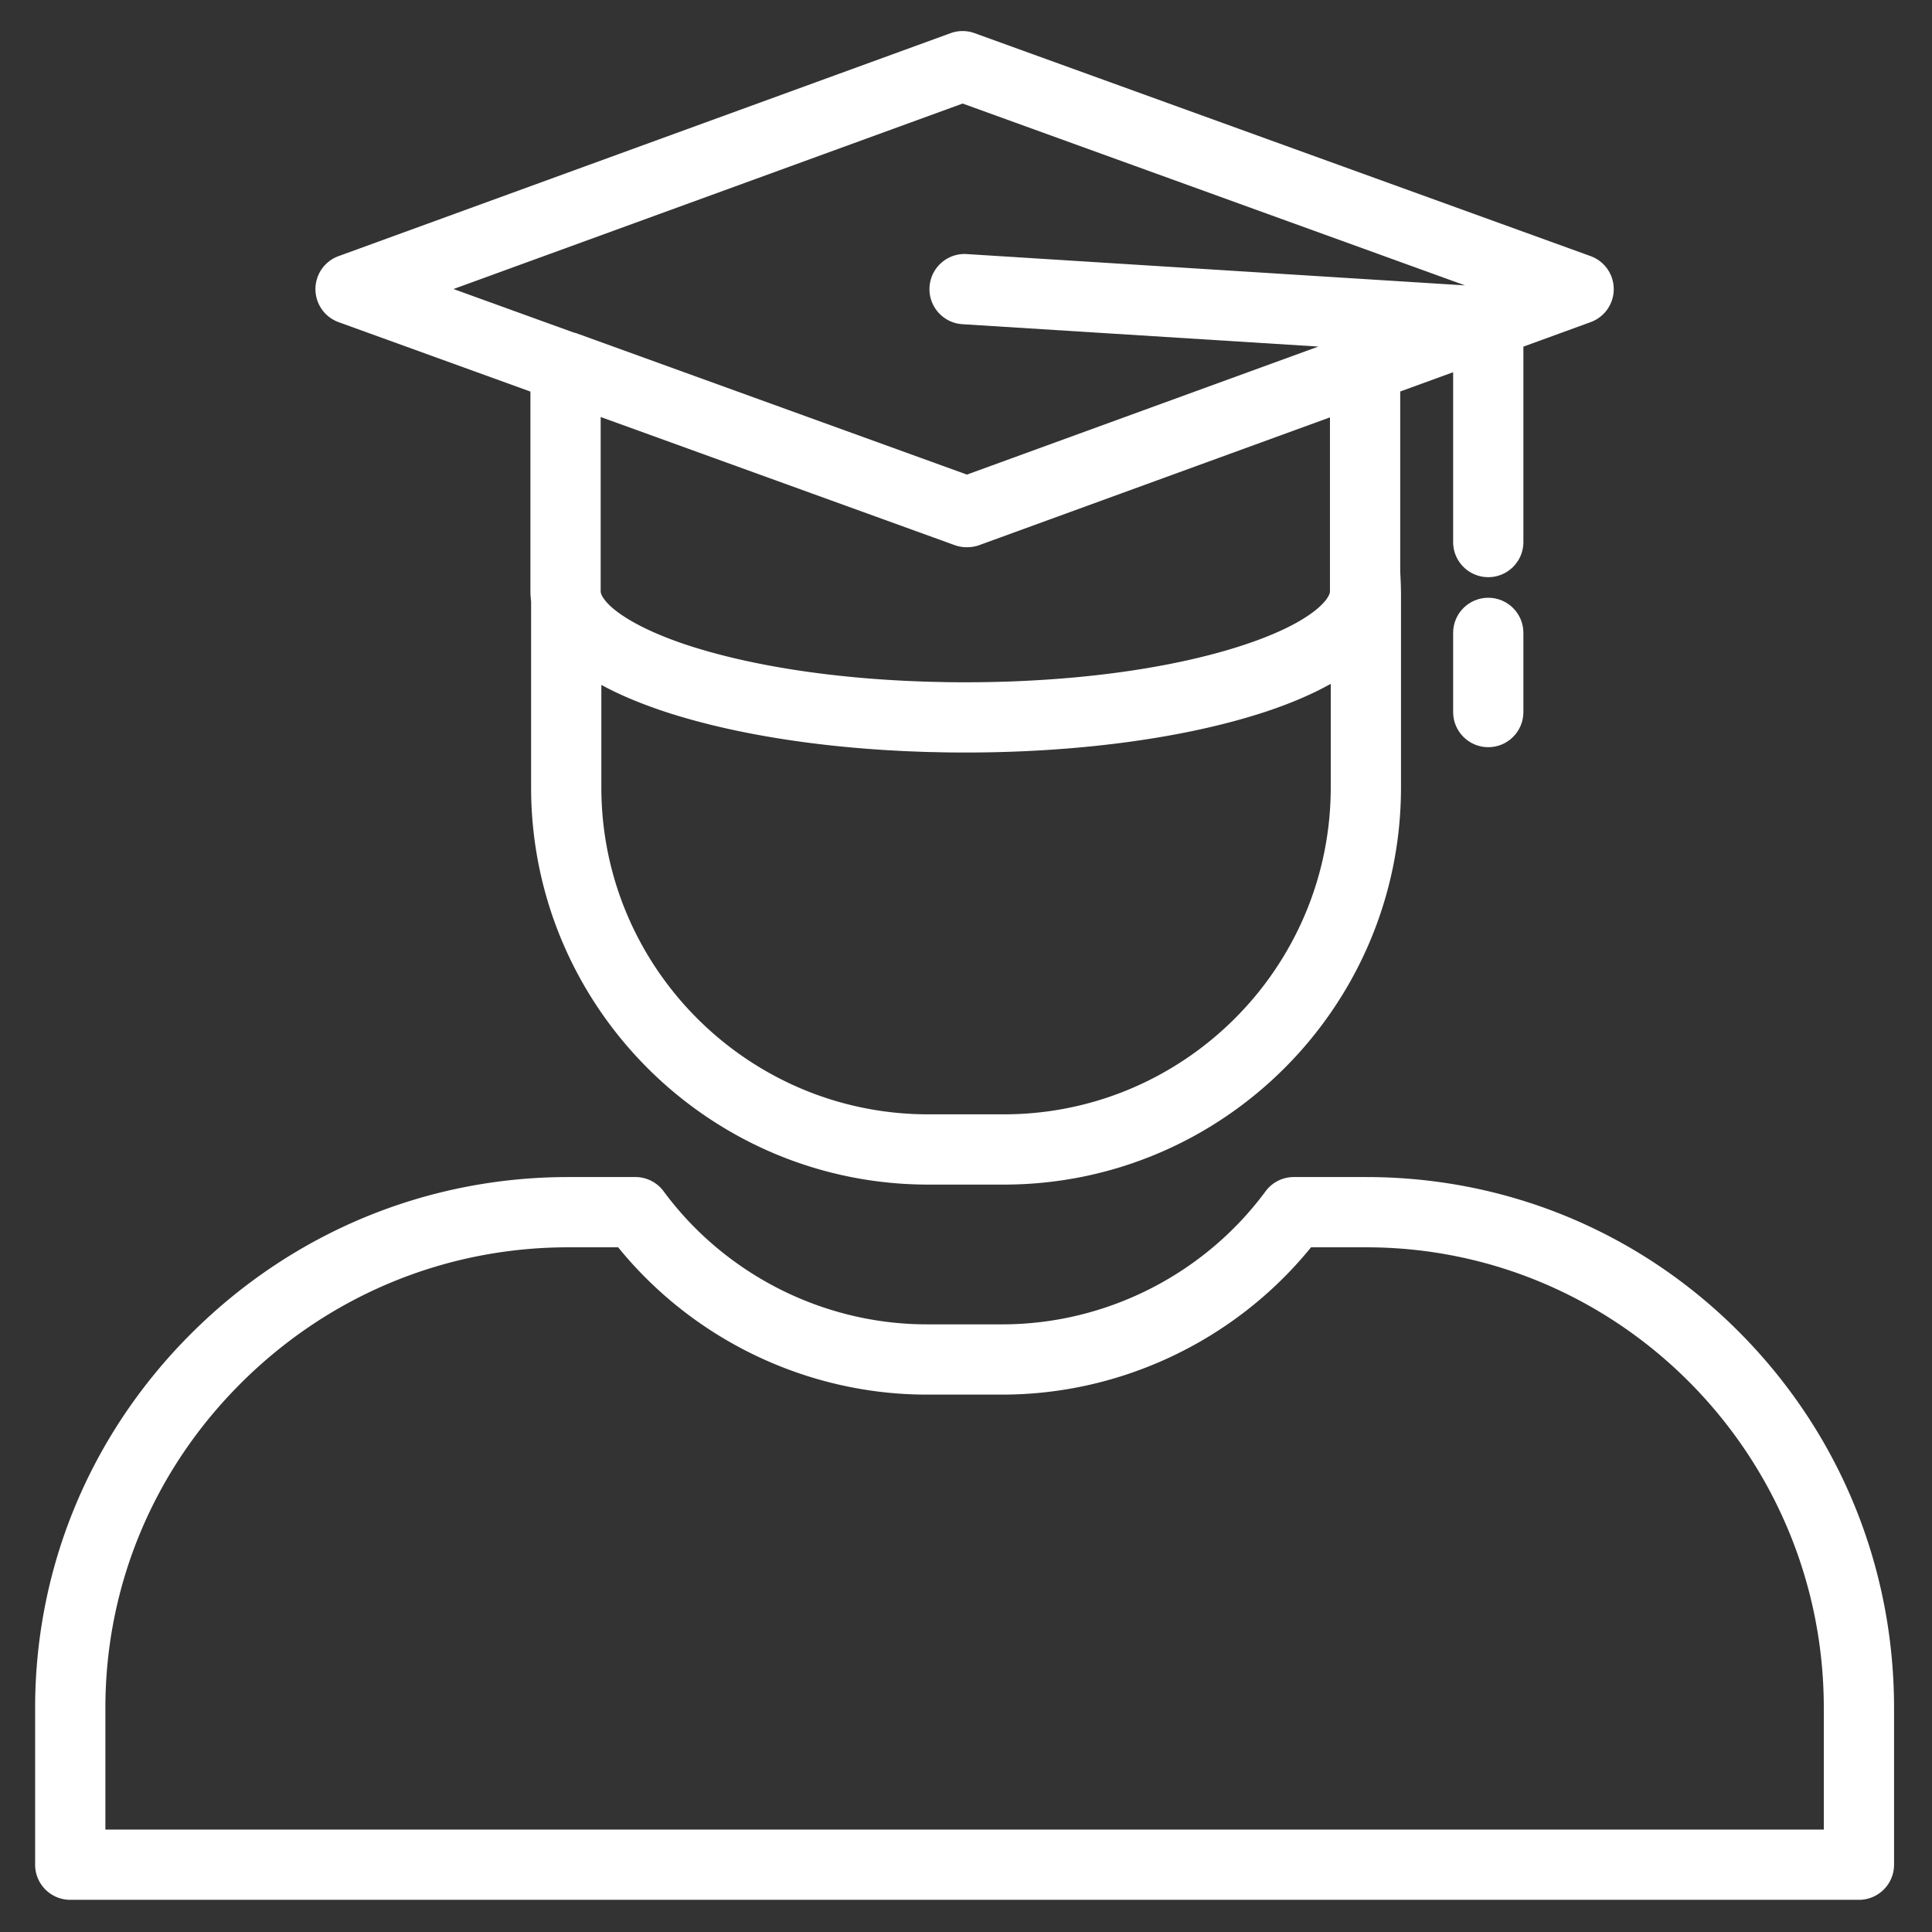 <svg id="SvgjsSvg1115" width="288" height="288" xmlns="http://www.w3.org/2000/svg" version="1.1" xmlns:xlink="http://www.w3.org/1999/xlink" xmlns:svgjs="http://svgjs.com/svgjs"><rect width="100%" height="100%" fill="#333333" stroke="none"/><defs id="SvgjsDefs1116"></defs><g id="SvgjsG1117"><svg xmlns="http://www.w3.org/2000/svg" viewBox="0 0 550 550" width="288" height="288"><path d="M495.334 379.444c-28.363-28.608-66.151-44.363-106.404-44.363h-20.608a10 10 0 0 0-8.046 4.062c-17.505 23.714-45.522 37.872-74.948 37.872h-21.454c-29.426 0-57.444-14.158-74.95-37.873a9.998 9.998 0 0 0-8.045-4.061h-19.103c-40.317 0-78.354 15.736-107.105 44.311C25.864 408.021 10 445.961 10 486.225v44.614c0 5.522 4.478 10 10 10h509.199c5.522 0 10-4.478 10-10v-44.614c0-40.329-15.578-78.25-43.865-106.781zm23.865 141.395H30v-34.614c0-34.897 13.769-67.801 38.769-92.647 24.979-24.824 58.009-38.496 93.007-38.496h14.201c21.383 26.35 53.862 41.934 87.896 41.934h21.454c34.034 0 66.514-15.584 87.896-41.934h15.707c71.831 0 130.27 58.831 130.27 131.144v34.613z" fill="#ffffff" class="color000 svgShape"></path><path d="M96.401 91.713 151 111.475v56.896c0 .971.074 1.915.193 2.843v52.934c0 62.354 50.729 113.082 113.082 113.082h21.478c62.354 0 113.082-50.729 113.082-113.082V169.72c0-2.216-.078-4.53-.22-6.879v-51.389l15.062-5.487v48.343c0 5.522 4.478 10 10 10s10-4.478 10-10V98.679l19.142-6.974a9.998 9.998 0 0 0-.02-18.799L277.434 9.436a9.995 9.995 0 0 0-6.826.008L96.382 72.914a9.998 9.998 0 0 0 .019 18.799zm175.366 63.473c1.1.397 2.251.597 3.403.597.036 0 .072-.005.107-.005a9.968 9.968 0 0 0 3.522-.6l99.815-36.363v49.555c0 1.951-4.839 9.044-26.34 15.819-20.55 6.475-48.062 10.041-77.468 10.041-1.796 0-3.584-.014-5.364-.041-1.006-.015-2.004-.043-3.005-.066-.755-.018-1.513-.029-2.264-.052-1.345-.04-2.681-.094-4.015-.149-.391-.016-.783-.027-1.172-.045-1.533-.068-3.056-.15-4.572-.238-.178-.011-.358-.019-.537-.029-1.648-.1-3.287-.21-4.915-.333l-.116-.008c-8.363-.632-16.43-1.569-24.049-2.793a248.864 248.864 0 0 1-4.384-.747l-.359-.063a224.829 224.829 0 0 1-9.004-1.824 191.253 191.253 0 0 1-7.009-1.72c-.514-.138-1.025-.276-1.531-.416-.777-.216-1.546-.435-2.307-.657-.904-.265-1.809-.53-2.689-.807-12.252-3.847-19.684-8.088-23.446-11.424-1.854-1.674-2.714-3.036-2.976-3.909-.022-.084-.045-.167-.06-.247l-.007-.03a1.523 1.523 0 0 1-.027-.262v-49.656l100.769 36.472zm107.068 68.96c0 51.325-41.757 93.082-93.082 93.082h-21.478c-51.325 0-93.082-41.757-93.082-93.082v-29.173c4.236 2.323 9.15 4.475 14.702 6.459l.38.136c.481.171.963.342 1.454.511.825.283 1.644.555 2.459.819l.431.138.709.229c.301.095.618.183.922.276.475.146.938.296 1.421.44.285.085.585.164.872.249a184.727 184.727 0 0 0 4.264 1.192 216.907 216.907 0 0 0 4.36 1.109 200.998 200.998 0 0 0 4.457 1.029c1.085.239 2.177.473 3.282.698.422.087.848.171 1.272.256 1.204.24 2.418.474 3.646.699.338.062.68.122 1.02.184 1.318.236 2.646.466 3.99.686.262.043.525.084.789.126 1.42.229 2.852.449 4.299.658l.607.086c1.508.215 3.024.421 4.557.615.158.021.316.038.475.058 1.573.197 3.156.385 4.756.561.141.016.283.029.425.044 1.61.175 3.229.339 4.862.491.168.016.338.029.506.045 1.607.146 3.222.285 4.85.41.23.018.465.032.695.049 1.569.118 3.144.229 4.73.326.34.021.684.036 1.023.056 1.482.087 2.968.169 4.464.237.543.025 1.091.042 1.636.064 1.307.054 2.611.108 3.928.148.891.027 1.789.042 2.685.062.985.022 1.967.052 2.956.066 1.904.029 3.814.045 5.731.045 31.39 0 61.037-3.895 83.479-10.966a136.846 136.846 0 0 0 2.853-.933c.736-.249 1.476-.504 2.217-.769l.118-.041a122.7 122.7 0 0 0 2.331-.862l.554-.212a119.976 119.976 0 0 0 2.37-.94 113.555 113.555 0 0 0 2.852-1.222 92.001 92.001 0 0 0 2.02-.924c.108-.051.218-.1.325-.151a87.755 87.755 0 0 0 2.238-1.107c.168-.086.334-.174.502-.261a80.288 80.288 0 0 0 1.903-1.021c.088-.049.179-.094.266-.143v29.468zM274.041 29.478l143.027 51.767-141.841-8.915c-5.499-.358-10.261 3.841-10.607 9.354-.347 5.512 3.841 10.261 9.354 10.607l101.331 6.369-100.043 36.446L164.403 94.98c-.37-.134-.747-.243-1.126-.332l-34.175-12.369 144.939-52.801z" fill="#ffffff" class="color000 svgShape"></path><path d="M423.678 170.168c-5.522 0-10 4.478-10 10v22.542c0 5.522 4.478 10 10 10s10-4.478 10-10v-22.542c0-5.522-4.478-10-10-10z" fill="#ffffff" class="color000 svgShape"></path></svg></g></svg>